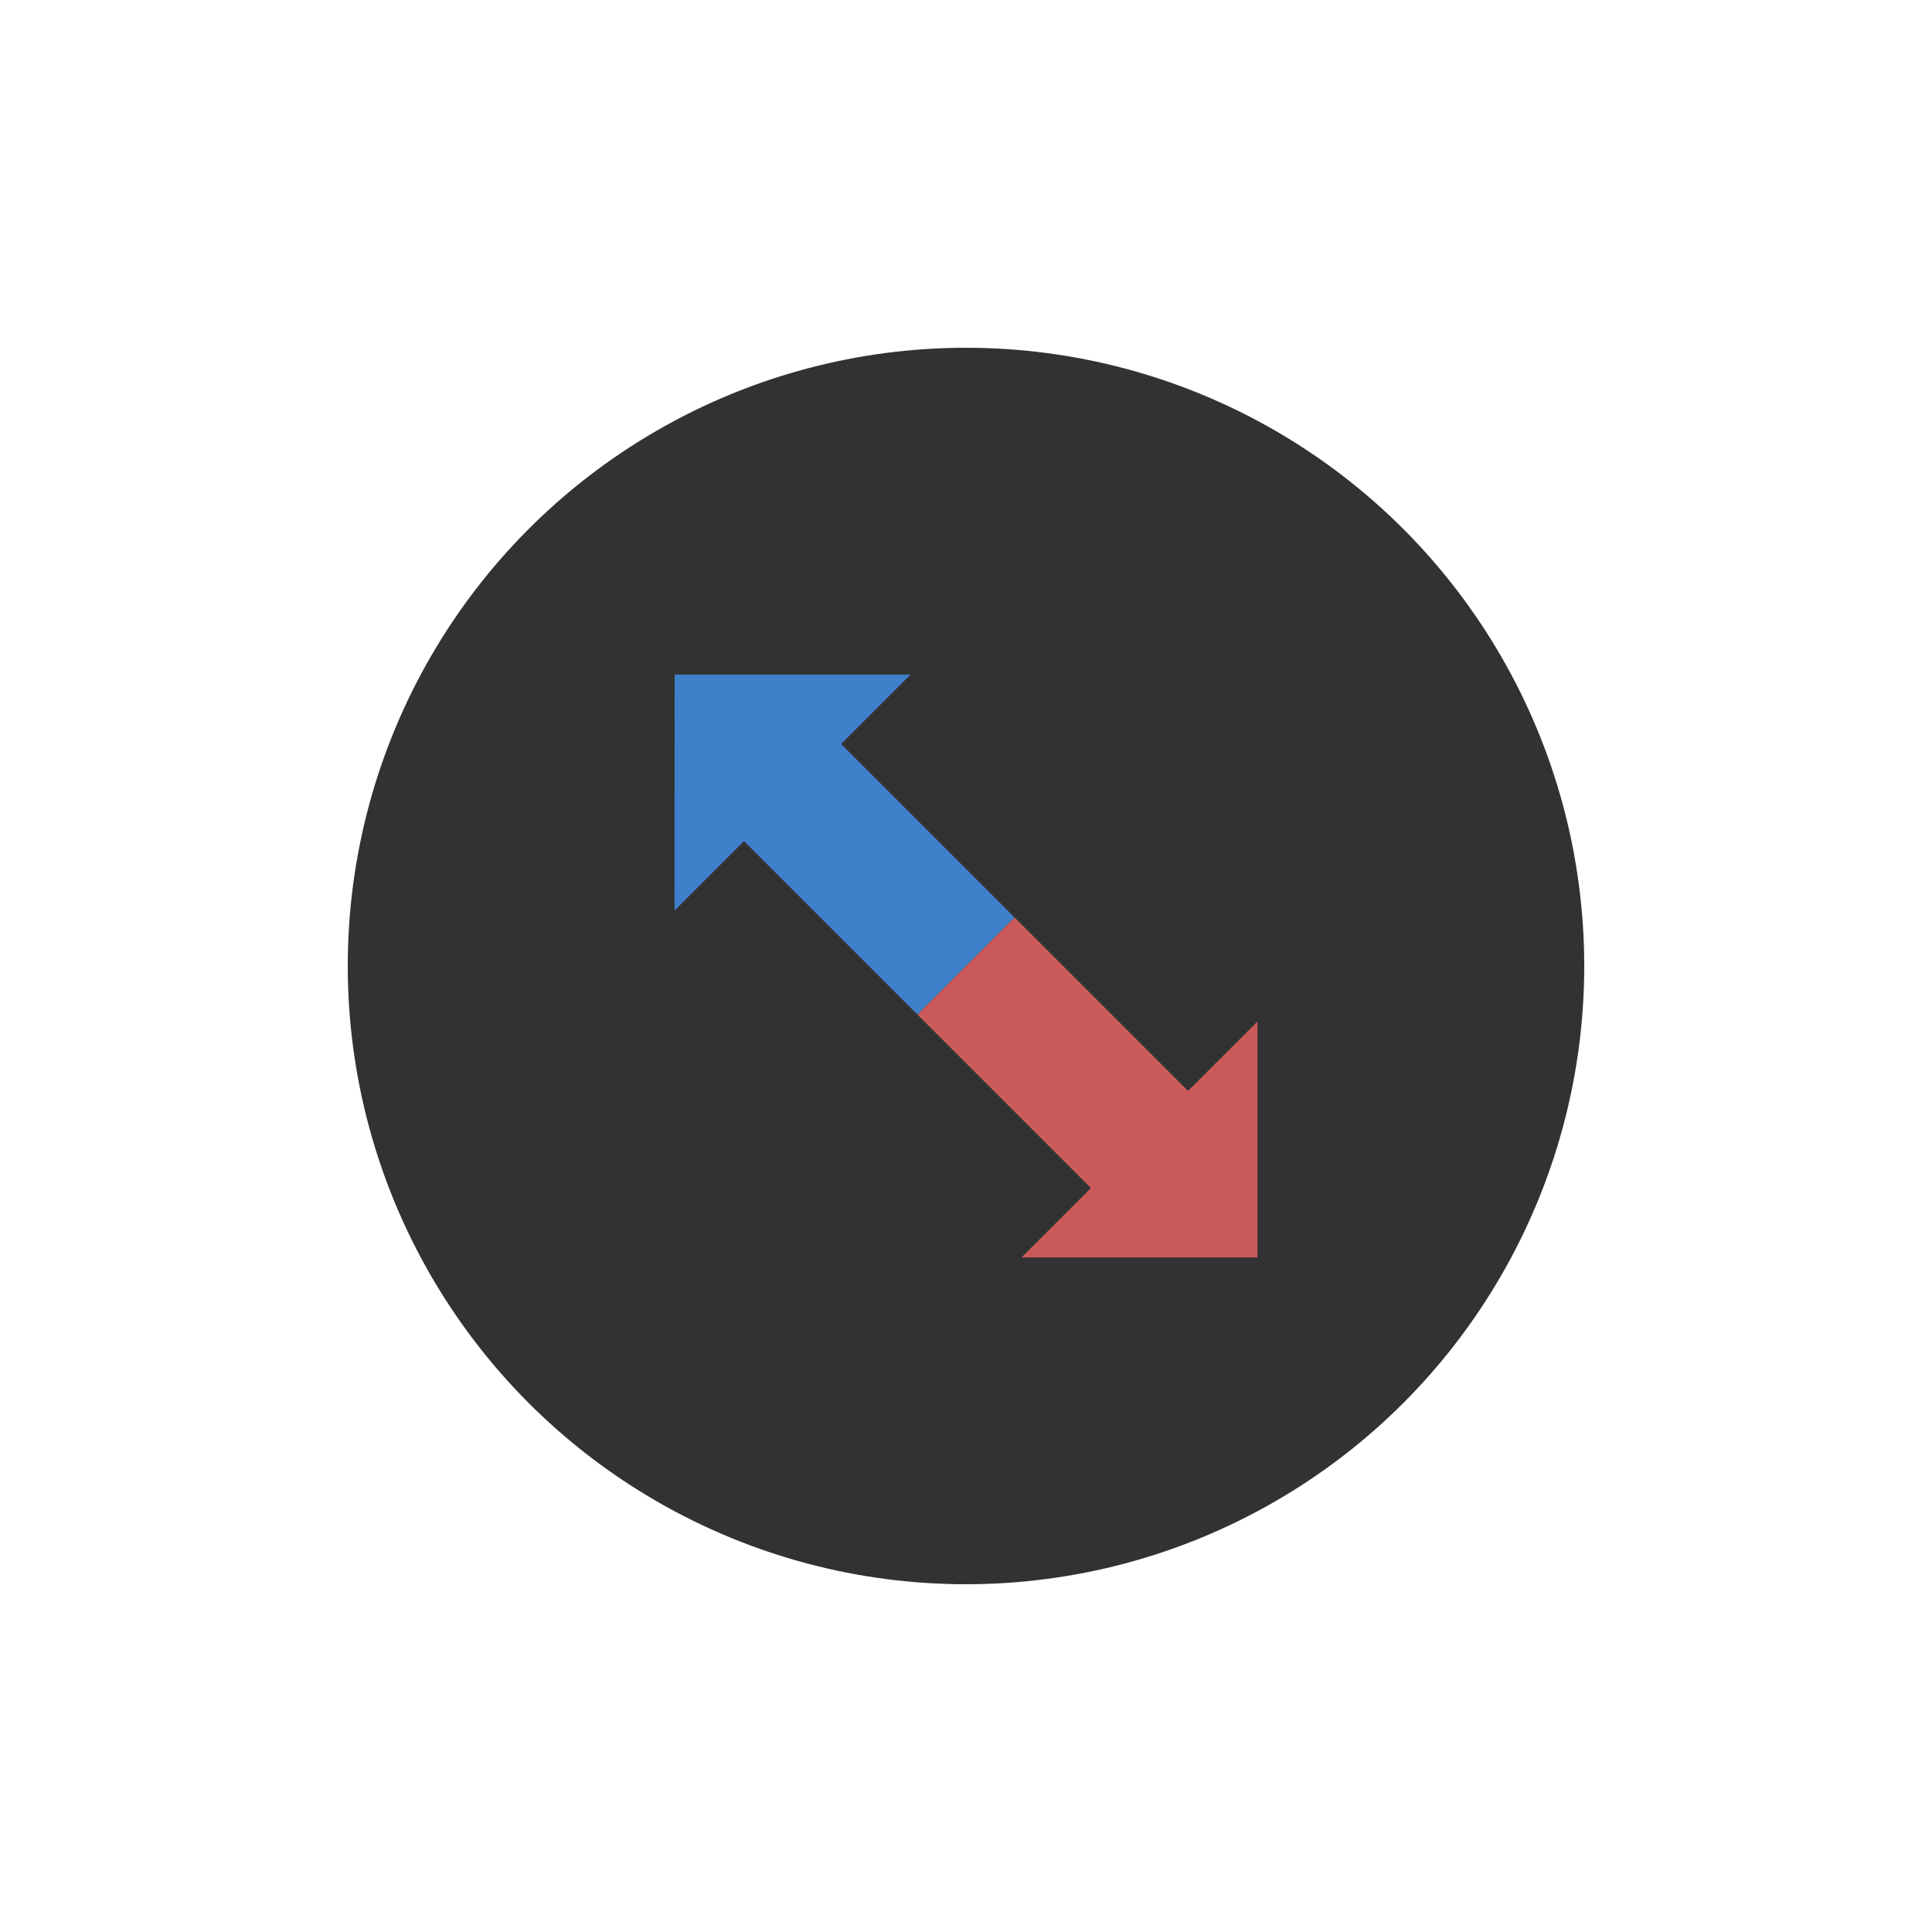 <?xml version="1.0" encoding="utf-8"?><svg xml:space="preserve" viewBox="0 0 100 100" y="0" x="0" xmlns="http://www.w3.org/2000/svg" id="Layer_1" version="1.1" width="47px" height="47px" xmlns:xlink="http://www.w3.org/1999/xlink" style="width:100%;height:100%;background-size:initial;background-repeat-y:initial;background-repeat-x:initial;background-position-y:initial;background-position-x:initial;background-origin:initial;background-color:initial;background-clip:initial;background-attachment:initial;animation-play-state:paused" ><g class="ldl-scale" style="transform-origin:50% 50%;transform:rotate(0deg) scale(0.8, 0.8);animation-play-state:paused" ><circle fill="#323232" r="40" cy="50" cx="50" style="fill:rgb(50, 50, 50);animation-play-state:paused" ></circle>
<path d="M41.92 35.635l4.493-4.493-15.269.002-.002 15.269 4.493-4.493 11.222 11.223 6.286-6.286z" fill="#b3b4b4" style="fill:rgb(63, 128, 203);animation-play-state:paused" ></path>
<path d="M53.587 68.858l15.269-.002.002-15.269-4.493 4.493-11.222-11.223-6.286 6.286L58.08 64.365z" fill="#666" style="fill:rgb(202, 90, 90);animation-play-state:paused" ></path>
</g><!-- generated by https://loading.io/ --></svg>